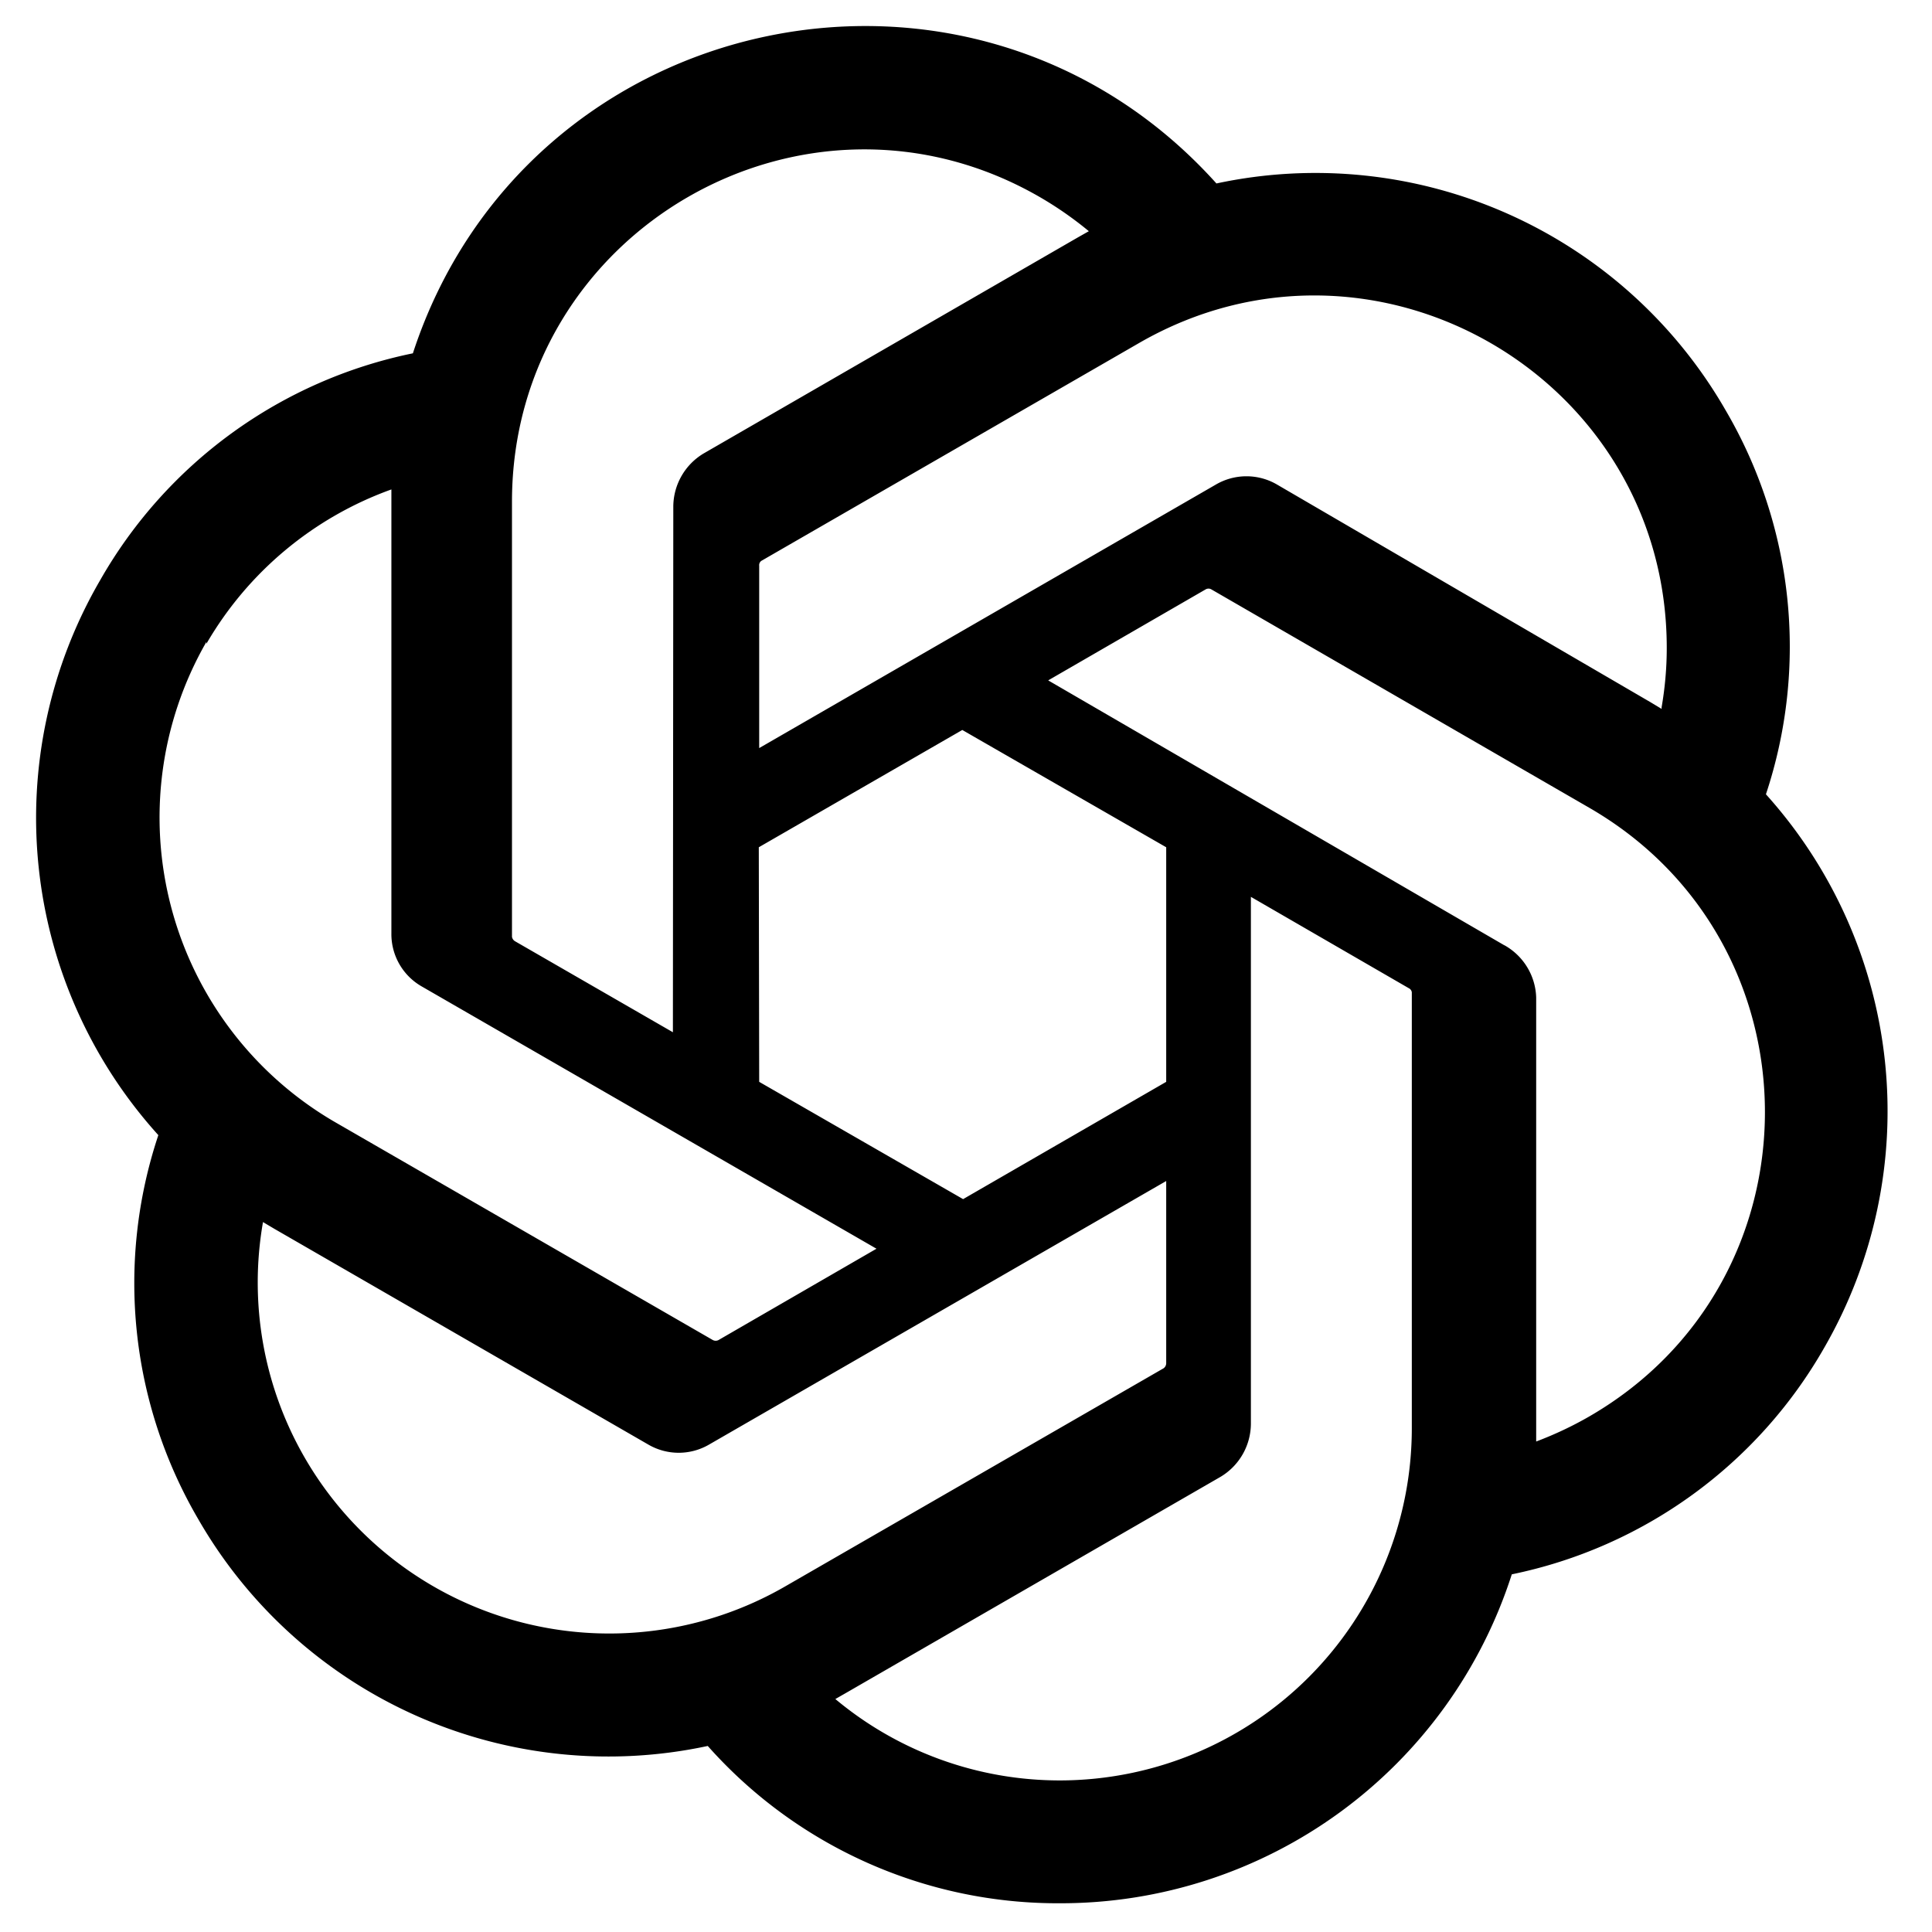 <svg xmlns="http://www.w3.org/2000/svg" viewBox="0 0 24 24"><path d="M21.937 9.867a5.812 5.812 0 0 0-.501-4.771 5.876 5.876 0 0 0-6.325-2.817c-3.031-3.372-8.574-2.2-9.982 2.11a5.813 5.813 0 0 0-3.884 2.817 5.874 5.874 0 0 0 .722 6.895 5.807 5.807 0 0 0 .496 4.771 5.877 5.877 0 0 0 6.329 2.817 5.813 5.813 0 0 0 4.38 1.954 5.884 5.884 0 0 0 5.608-4.086 5.817 5.817 0 0 0 3.883-2.818 5.882 5.882 0 0 0-.726-6.872Zm-8.765 12.25a4.347 4.347 0 0 1-2.795-1.011l.138-.079 4.643-2.679a.772.772 0 0 0 .381-.662v-6.545l1.962 1.135a.067.067 0 0 1 .037.05v5.424a4.375 4.375 0 0 1-4.366 4.367Zm-9.386-4.008a4.35 4.35 0 0 1-.519-2.928l.138.082 4.647 2.681a.75.75 0 0 0 .758 0l5.677-3.273v2.266a.079.079 0 0 1-.032.06l-4.703 2.711a4.37 4.37 0 0 1-5.966-1.599ZM2.564 7.997A4.362 4.362 0 0 1 4.862 6.08v5.516a.748.748 0 0 0 .377.658l5.649 3.258-1.963 1.135a.076.076 0 0 1-.069 0L4.163 13.94a4.376 4.376 0 0 1-1.599-5.966v.023Zm16.124 3.746-5.667-3.291 1.957-1.131a.07.07 0 0 1 .069 0l4.693 2.712c2.912 1.68 2.913 5.881.002 7.563-.21.121-.431.225-.659.311v-5.516a.77.77 0 0 0-.395-.649v.001Zm1.953-2.937-.138-.083-4.638-2.703a.753.753 0 0 0-.762 0L9.431 9.293V7.028a.065.065 0 0 1 .027-.061l4.694-2.707c2.915-1.679 6.556.427 6.553 3.792 0 .246-.022.492-.064.735v.019ZM8.359 12.823l-1.962-1.131a.08.08 0 0 1-.037-.054V6.227c.005-3.364 3.65-5.463 6.562-3.776.212.123.414.264.604.421l-.138.078-4.642 2.68a.773.773 0 0 0-.382.661l-.005 6.532Zm1.067-2.298 2.528-1.457 2.533 1.457v2.914l-2.523 1.457-2.533-1.457-.005-2.914Z"/></svg>